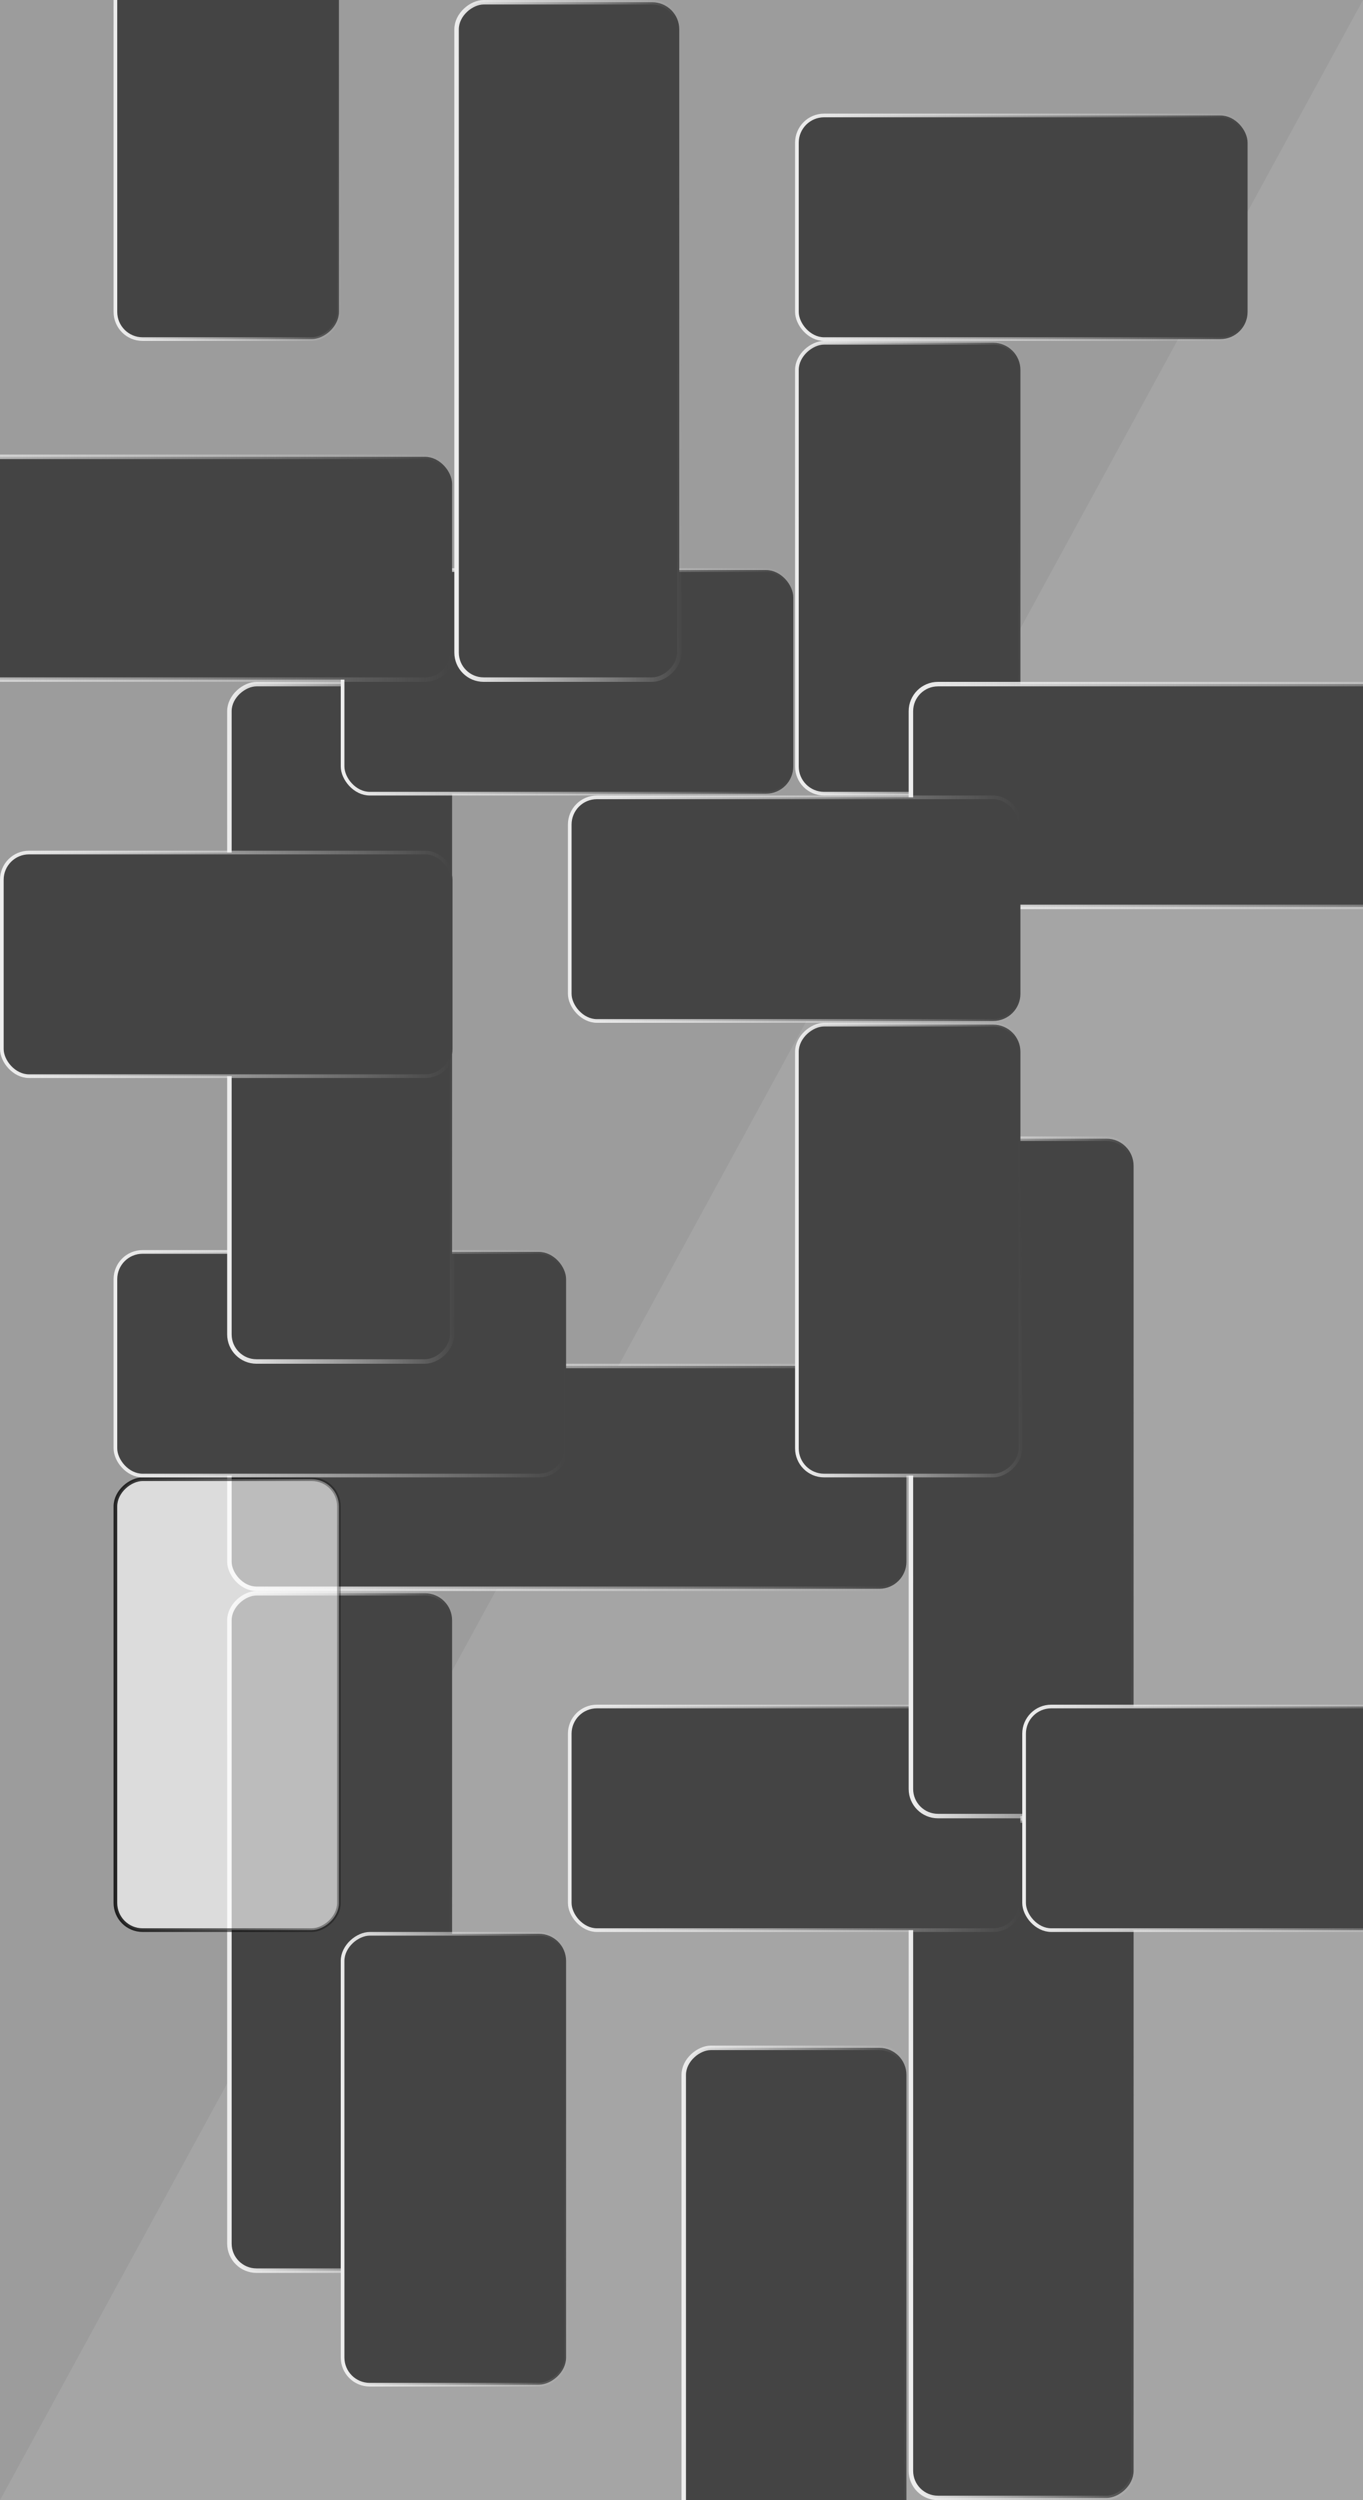 <?xml version="1.0" encoding="UTF-8" standalone="no"?>
<!-- Created with Inkscape (http://www.inkscape.org/) -->

<svg
   xmlns:dc="http://purl.org/dc/elements/1.1/"
   xmlns:cc="http://creativecommons.org/ns#"
   xmlns:rdf="http://www.w3.org/1999/02/22-rdf-syntax-ns#"
   xmlns:svg="http://www.w3.org/2000/svg"
   xmlns="http://www.w3.org/2000/svg"
   xmlns:xlink="http://www.w3.org/1999/xlink"
   xmlns:sodipodi="http://sodipodi.sourceforge.net/DTD/sodipodi-0.dtd"
   xmlns:inkscape="http://www.inkscape.org/namespaces/inkscape"
   width="600"
   height="1100"
   viewBox="0 0 600 1100"
   id="svg2"
   version="1.1"
   inkscape:version="0.91 r13725"
   sodipodi:docname="menu-background-landscape.svg"
   inkscape:export-filename="/home/timon/development/swipeout/swipeout/Swipeout.png"
   inkscape:export-xdpi="38.400002"
   inkscape:export-ydpi="38.400002">
  <rect x="0" y="0" width="600" height="1100" fill="#808080" stroke="none"/>
  <defs
     id="defs4">
    <linearGradient
       inkscape:collect="always"
       id="linearGradient4447">
      <stop
         style="stop-color:#000000;stop-opacity:1;"
         offset="0"
         id="stop4449" />
      <stop
         style="stop-color:#000000;stop-opacity:0;"
         offset="1"
         id="stop4451" />
    </linearGradient>
    <linearGradient
       inkscape:collect="always"
       id="linearGradient4199">
      <stop
         style="stop-color:#eeeeee;stop-opacity:1;"
         offset="0"
         id="stop4201" />
      <stop
         style="stop-color:#eeeeee;stop-opacity:0;"
         offset="1"
         id="stop4203" />
    </linearGradient>
    <linearGradient
       inkscape:collect="always"
       xlink:href="#linearGradient4199"
       id="linearGradient4205"
       x1="256.429"
       y1="551.648"
       x2="255"
       y2="452.362"
       gradientUnits="userSpaceOnUse"
       gradientTransform="translate(652.362,-952.362)" />
    <linearGradient
       gradientTransform="translate(7.880249e-5,100)"
       inkscape:collect="always"
       xlink:href="#linearGradient4199"
       id="linearGradient4205-9"
       x1="100.714"
       y1="503.076"
       x2="398.571"
       y2="502.362"
       gradientUnits="userSpaceOnUse" />
    <linearGradient
       gradientTransform="matrix(0.666,0,0,1.004,183.583,248.153)"
       inkscape:collect="always"
       xlink:href="#linearGradient4199"
       id="linearGradient4205-9-2"
       x1="100.714"
       y1="503.076"
       x2="398.571"
       y2="502.362"
       gradientUnits="userSpaceOnUse" />
    <linearGradient
       gradientTransform="translate(552.362,-652.362)"
       inkscape:collect="always"
       xlink:href="#linearGradient4199"
       id="linearGradient4205-2"
       x1="256.429"
       y1="551.648"
       x2="255"
       y2="452.362"
       gradientUnits="userSpaceOnUse" />
    <linearGradient
       gradientTransform="translate(352.362,-952.362)"
       inkscape:collect="always"
       xlink:href="#linearGradient4199"
       id="linearGradient4205-2-4"
       x1="256.429"
       y1="551.648"
       x2="255"
       y2="452.362"
       gradientUnits="userSpaceOnUse" />
    <linearGradient
       gradientTransform="matrix(0.666,0,0,1.004,735.945,-704.209)"
       inkscape:collect="always"
       xlink:href="#linearGradient4199"
       id="linearGradient4205-2-8"
       x1="256.429"
       y1="551.648"
       x2="255"
       y2="452.362"
       gradientUnits="userSpaceOnUse" />
    <linearGradient
       gradientTransform="matrix(0.666,0,0,1.004,335.945,-904.209)"
       inkscape:collect="always"
       xlink:href="#linearGradient4199"
       id="linearGradient4205-2-8-8"
       x1="256.429"
       y1="551.648"
       x2="255"
       y2="452.362"
       gradientUnits="userSpaceOnUse" />
    <linearGradient
       inkscape:collect="always"
       xlink:href="#linearGradient4199"
       id="linearGradient4205-1"
       x1="256.429"
       y1="551.648"
       x2="255"
       y2="452.362"
       gradientUnits="userSpaceOnUse"
       gradientTransform="translate(752.362,-852.362)" />
    <linearGradient
       gradientTransform="matrix(0.666,0,0,1.004,-16.417,48.153)"
       inkscape:collect="always"
       xlink:href="#linearGradient4199"
       id="linearGradient4205-9-2-6"
       x1="100.714"
       y1="503.076"
       x2="398.571"
       y2="502.362"
       gradientUnits="userSpaceOnUse" />
    <linearGradient
       inkscape:collect="always"
       xlink:href="#linearGradient4447"
       id="linearGradient4453"
       x1="102.143"
       y1="790.219"
       x2="97.143"
       y2="592.362"
       gradientUnits="userSpaceOnUse"
       gradientTransform="translate(602.362,-802.362)" />
    <linearGradient
       gradientTransform="matrix(0.666,0,0,1.004,35.945,-904.209)"
       inkscape:collect="always"
       xlink:href="#linearGradient4199"
       id="linearGradient4205-2-8-8-1"
       x1="256.429"
       y1="551.648"
       x2="255"
       y2="452.362"
       gradientUnits="userSpaceOnUse" />
    <linearGradient
       gradientTransform="translate(300,-200)"
       inkscape:collect="always"
       xlink:href="#linearGradient4199"
       id="linearGradient4205-9-7"
       x1="100.714"
       y1="503.076"
       x2="398.571"
       y2="502.362"
       gradientUnits="userSpaceOnUse" />
    <linearGradient
       inkscape:collect="always"
       xlink:href="#linearGradient4199"
       id="linearGradient4205-0"
       x1="256.429"
       y1="551.648"
       x2="255"
       y2="452.362"
       gradientUnits="userSpaceOnUse"
       gradientTransform="translate(152.362,-652.362)" />
    <linearGradient
       gradientTransform="matrix(0.666,0,0,1.004,183.583,-151.847)"
       inkscape:collect="always"
       xlink:href="#linearGradient4199"
       id="linearGradient4205-9-2-6-6"
       x1="100.714"
       y1="503.076"
       x2="398.571"
       y2="502.362"
       gradientUnits="userSpaceOnUse" />
    <linearGradient
       gradientTransform="matrix(0.666,0,0,1.004,83.583,-251.847)"
       inkscape:collect="always"
       xlink:href="#linearGradient4199"
       id="linearGradient4205-9-2-6-9"
       x1="100.714"
       y1="503.076"
       x2="398.571"
       y2="502.362"
       gradientUnits="userSpaceOnUse" />
    <linearGradient
       gradientTransform="translate(-200,-300)"
       inkscape:collect="always"
       xlink:href="#linearGradient4199"
       id="linearGradient4205-9-8"
       x1="100.714"
       y1="503.076"
       x2="398.571"
       y2="502.362"
       gradientUnits="userSpaceOnUse" />
    <linearGradient
       gradientTransform="matrix(0.666,0,0,1.004,383.583,248.153)"
       inkscape:collect="always"
       xlink:href="#linearGradient4199"
       id="linearGradient4205-9-2-2"
       x1="100.714"
       y1="503.076"
       x2="398.571"
       y2="502.362"
       gradientUnits="userSpaceOnUse" />
    <linearGradient
       inkscape:collect="always"
       xlink:href="#linearGradient4199"
       id="linearGradient4205-0-0"
       x1="256.429"
       y1="551.648"
       x2="255"
       y2="452.362"
       gradientUnits="userSpaceOnUse"
       gradientTransform="translate(-147.638,-752.362)" />
    <linearGradient
       gradientTransform="matrix(0.666,0,0,1.004,283.583,-451.847)"
       inkscape:collect="always"
       xlink:href="#linearGradient4199"
       id="linearGradient4205-9-2-6-6-3"
       x1="100.714"
       y1="503.076"
       x2="398.571"
       y2="502.362"
       gradientUnits="userSpaceOnUse" />
    <linearGradient
       gradientTransform="matrix(0.666,0,0,1.004,-164.055,-604.209)"
       inkscape:collect="always"
       xlink:href="#linearGradient4199"
       id="linearGradient4205-2-8-8-1-9"
       x1="256.429"
       y1="551.648"
       x2="255"
       y2="452.362"
       gradientUnits="userSpaceOnUse" />
    <linearGradient
       gradientTransform="matrix(0.666,0,0,1.004,-66.417,-127.561)"
       inkscape:collect="always"
       xlink:href="#linearGradient4199"
       id="linearGradient4205-9-2-2-3"
       x1="100.714"
       y1="503.076"
       x2="398.571"
       y2="502.362"
       gradientUnits="userSpaceOnUse" />
  </defs>
  <sodipodi:namedview
     id="base"
     pagecolor="#ffffff"
     bordercolor="#666666"
     borderopacity="1.0"
     inkscape:pageopacity="0.0"
     inkscape:pageshadow="2"
     inkscape:zoom="1.4"
     inkscape:cx="371.89076"
     inkscape:cy="756.31782"
     inkscape:document-units="px"
     inkscape:current-layer="layer1"
     showgrid="false"
     units="px"
     inkscape:window-width="2880"
     inkscape:window-height="1749"
     inkscape:window-x="0"
     inkscape:window-y="51"
     inkscape:window-maximized="1" />
  <g
     inkscape:label="Layer 1"
     inkscape:groupmode="layer"
     id="layer1"
     transform="translate(0,47.638)">
    <rect
       style="opacity:1;fill:#aaaaaa;fill-opacity:0.667;fill-rule:evenodd;stroke:none;stroke-width:17.975;stroke-linecap:round;stroke-linejoin:round;stroke-miterlimit:0;stroke-dasharray:none;stroke-dashoffset:0;stroke-opacity:1"
       id="rect4155"
       width="600"
       height="1100"
       x="-600"
       y="-1052.362"
       ry="0"
       transform="scale(-1,-1)" />
    <path
       style="fill:#aaaaaa;fill-opacity:0.667;fill-rule:evenodd;stroke:none;stroke-width:1px;stroke-linecap:butt;stroke-linejoin:miter;stroke-opacity:1"
       d="m 0,1052.362 600,-1100 0,1100 z"
       id="path4157"
       inkscape:connector-curvature="0"
       sodipodi:nodetypes="cccc" />
    <rect
       style="opacity:1;fill:#444444;fill-opacity:1;fill-rule:evenodd;stroke:url(#linearGradient4205);stroke-width:1.974;stroke-linecap:round;stroke-linejoin:round;stroke-miterlimit:0;stroke-dasharray:none;stroke-dashoffset:0;stroke-opacity:1"
       id="rect4159"
       width="298.026"
       height="98.026"
       x="753.349"
       y="-499.013"
       ry="11.922"
       transform="matrix(0,1,-1,0,0,0)" />
    <rect
       style="opacity:1;fill:#444444;fill-opacity:1;fill-rule:evenodd;stroke:url(#linearGradient4205-9);stroke-width:1.974;stroke-linecap:round;stroke-linejoin:round;stroke-miterlimit:0;stroke-dasharray:none;stroke-dashoffset:0;stroke-opacity:1"
       id="rect4159-8"
       width="298.026"
       height="98.026"
       x="100.987"
       y="553.349"
       ry="11.922" />
    <rect
       style="opacity:1;fill:#444444;fill-opacity:1;fill-rule:evenodd;stroke:url(#linearGradient4205-9-2);stroke-width:1.613;stroke-linecap:round;stroke-linejoin:round;stroke-miterlimit:0;stroke-dasharray:none;stroke-dashoffset:0;stroke-opacity:1"
       id="rect4159-8-2"
       width="198.387"
       height="98.387"
       x="250.807"
       y="703.169"
       ry="11.966" />
    <rect
       style="opacity:1;fill:#444444;fill-opacity:1;fill-rule:evenodd;stroke:url(#linearGradient4205-2);stroke-width:1.974;stroke-linecap:round;stroke-linejoin:round;stroke-miterlimit:0;stroke-dasharray:none;stroke-dashoffset:0;stroke-opacity:1"
       id="rect4159-2"
       width="298.026"
       height="98.026"
       x="653.349"
       y="-199.013"
       ry="11.922"
       transform="matrix(0,1,-1,0,0,0)" />
    <rect
       style="opacity:1;fill:#ffffff;fill-opacity:0.642;fill-rule:evenodd;stroke:url(#linearGradient4453);stroke-width:1.613;stroke-linecap:round;stroke-linejoin:round;stroke-miterlimit:0;stroke-dasharray:none;stroke-dashoffset:0;stroke-opacity:1"
       id="rect4159-23"
       width="198.387"
       height="98.387"
       x="603.169"
       y="-149.193"
       ry="11.966"
       transform="matrix(0,1,-1,0,0,0)" />
    <rect
       style="opacity:1;fill:#444444;fill-opacity:1;fill-rule:evenodd;stroke:url(#linearGradient4205-2-4);stroke-width:1.974;stroke-linecap:round;stroke-linejoin:round;stroke-miterlimit:0;stroke-dasharray:none;stroke-dashoffset:0;stroke-opacity:1"
       id="rect4159-2-4"
       width="298.026"
       height="98.026"
       x="453.349"
       y="-499.013"
       ry="11.922"
       transform="matrix(0,1,-1,0,0,0)" />
    <rect
       style="opacity:1;fill:#444444;fill-opacity:1;fill-rule:evenodd;stroke:url(#linearGradient4205-2-8);stroke-width:1.613;stroke-linecap:round;stroke-linejoin:round;stroke-miterlimit:0;stroke-dasharray:none;stroke-dashoffset:0;stroke-opacity:1"
       id="rect4159-2-3"
       width="198.387"
       height="98.387"
       x="803.169"
       y="-249.193"
       ry="11.966"
       transform="matrix(0,1,-1,0,0,0)" />
    <rect
       style="opacity:1;fill:#444444;fill-opacity:1;fill-rule:evenodd;stroke:url(#linearGradient4205-2-8-8);stroke-width:1.613;stroke-linecap:round;stroke-linejoin:round;stroke-miterlimit:0;stroke-dasharray:none;stroke-dashoffset:0;stroke-opacity:1"
       id="rect4159-2-3-8"
       width="198.387"
       height="98.387"
       x="403.169"
       y="-449.193"
       ry="11.966"
       transform="matrix(0,1,-1,0,0,0)" />
    <rect
       style="opacity:1;fill:#444444;fill-opacity:1;fill-rule:evenodd;stroke:url(#linearGradient4205-1);stroke-width:1.974;stroke-linecap:round;stroke-linejoin:round;stroke-miterlimit:0;stroke-dasharray:none;stroke-dashoffset:0;stroke-opacity:1"
       id="rect4159-28"
       width="298.026"
       height="98.026"
       x="853.349"
       y="-399.013"
       ry="11.922"
       transform="matrix(0,1,-1,0,0,0)" />
    <rect
       style="opacity:1;fill:#444444;fill-opacity:1;fill-rule:evenodd;stroke:url(#linearGradient4205-9-2-6);stroke-width:1.613;stroke-linecap:round;stroke-linejoin:round;stroke-miterlimit:0;stroke-dasharray:none;stroke-dashoffset:0;stroke-opacity:1"
       id="rect4159-8-2-3"
       width="198.387"
       height="98.387"
       x="50.807"
       y="503.169"
       ry="11.966" />
    <rect
       style="opacity:1;fill:#444444;fill-opacity:1;fill-rule:evenodd;stroke:url(#linearGradient4205-2-8-8-1);stroke-width:1.613;stroke-linecap:round;stroke-linejoin:round;stroke-miterlimit:0;stroke-dasharray:none;stroke-dashoffset:0;stroke-opacity:1"
       id="rect4159-2-3-8-7"
       width="198.387"
       height="98.387"
       x="103.169"
       y="-449.193"
       ry="11.966"
       transform="matrix(0,1,-1,0,0,0)" />
    <rect
       style="opacity:1;fill:#444444;fill-opacity:1;fill-rule:evenodd;stroke:url(#linearGradient4205-9-7);stroke-width:1.974;stroke-linecap:round;stroke-linejoin:round;stroke-miterlimit:0;stroke-dasharray:none;stroke-dashoffset:0;stroke-opacity:1"
       id="rect4159-8-9"
       width="298.026"
       height="98.026"
       x="400.987"
       y="253.349"
       ry="11.922" />
    <rect
       style="opacity:1;fill:#444444;fill-opacity:1;fill-rule:evenodd;stroke:url(#linearGradient4205-0);stroke-width:1.974;stroke-linecap:round;stroke-linejoin:round;stroke-miterlimit:0;stroke-dasharray:none;stroke-dashoffset:0;stroke-opacity:1"
       id="rect4159-3"
       width="298.026"
       height="98.026"
       x="253.349"
       y="-199.013"
       ry="11.922"
       transform="matrix(0,1,-1,0,0,0)" />
    <rect
       style="opacity:1;fill:#444444;fill-opacity:1;fill-rule:evenodd;stroke:url(#linearGradient4205-9-2-6-6);stroke-width:1.613;stroke-linecap:round;stroke-linejoin:round;stroke-miterlimit:0;stroke-dasharray:none;stroke-dashoffset:0;stroke-opacity:1"
       id="rect4159-8-2-3-9"
       width="198.387"
       height="98.387"
       x="250.807"
       y="303.169"
       ry="11.966" />
    <rect
       style="opacity:1;fill:#444444;fill-opacity:1;fill-rule:evenodd;stroke:url(#linearGradient4205-9-2-6-9);stroke-width:1.613;stroke-linecap:round;stroke-linejoin:round;stroke-miterlimit:0;stroke-dasharray:none;stroke-dashoffset:0;stroke-opacity:1"
       id="rect4159-8-2-3-0"
       width="198.387"
       height="98.387"
       x="150.807"
       y="203.169"
       ry="11.966" />
    <rect
       style="opacity:1;fill:#444444;fill-opacity:1;fill-rule:evenodd;stroke:url(#linearGradient4205-9-8);stroke-width:1.974;stroke-linecap:round;stroke-linejoin:round;stroke-miterlimit:0;stroke-dasharray:none;stroke-dashoffset:0;stroke-opacity:1"
       id="rect4159-8-0"
       width="298.026"
       height="98.026"
       x="-99.013"
       y="153.349"
       ry="11.922" />
    <rect
       style="opacity:1;fill:#444444;fill-opacity:1;fill-rule:evenodd;stroke:url(#linearGradient4205-9-2-2);stroke-width:1.613;stroke-linecap:round;stroke-linejoin:round;stroke-miterlimit:0;stroke-dasharray:none;stroke-dashoffset:0;stroke-opacity:1"
       id="rect4159-8-2-37"
       width="198.387"
       height="98.387"
       x="450.807"
       y="703.169"
       ry="11.966" />
    <rect
       style="opacity:1;fill:#444444;fill-opacity:1;fill-rule:evenodd;stroke:url(#linearGradient4205-0-0);stroke-width:1.974;stroke-linecap:round;stroke-linejoin:round;stroke-miterlimit:0;stroke-dasharray:none;stroke-dashoffset:0;stroke-opacity:1"
       id="rect4159-3-7"
       width="298.026"
       height="98.026"
       x="-46.651"
       y="-299.013"
       ry="11.922"
       transform="matrix(0,1,-1,0,0,0)" />
    <rect
       style="opacity:1;fill:#444444;fill-opacity:1;fill-rule:evenodd;stroke:url(#linearGradient4205-9-2-6-6-3);stroke-width:1.613;stroke-linecap:round;stroke-linejoin:round;stroke-miterlimit:0;stroke-dasharray:none;stroke-dashoffset:0;stroke-opacity:1"
       id="rect4159-8-2-3-9-2"
       width="198.387"
       height="98.387"
       x="350.807"
       y="3.169"
       ry="11.966" />
    <rect
       style="opacity:1;fill:#444444;fill-opacity:1;fill-rule:evenodd;stroke:url(#linearGradient4205-2-8-8-1-9);stroke-width:1.613;stroke-linecap:round;stroke-linejoin:round;stroke-miterlimit:0;stroke-dasharray:none;stroke-dashoffset:0;stroke-opacity:1"
       id="rect4159-2-3-8-7-2"
       width="198.387"
       height="98.387"
       x="-96.831"
       y="-149.193"
       ry="11.966"
       transform="matrix(0,1,-1,0,0,0)" />
    <rect
       style="opacity:1;fill:#444444;fill-opacity:1;fill-rule:evenodd;stroke:url(#linearGradient4205-9-2-2-3);stroke-width:1.613;stroke-linecap:round;stroke-linejoin:round;stroke-miterlimit:0;stroke-dasharray:none;stroke-dashoffset:0;stroke-opacity:1"
       id="rect4159-8-2-37-0"
       width="198.387"
       height="98.387"
       x="0.807"
       y="327.454"
       ry="11.966" />
  </g>
</svg>
